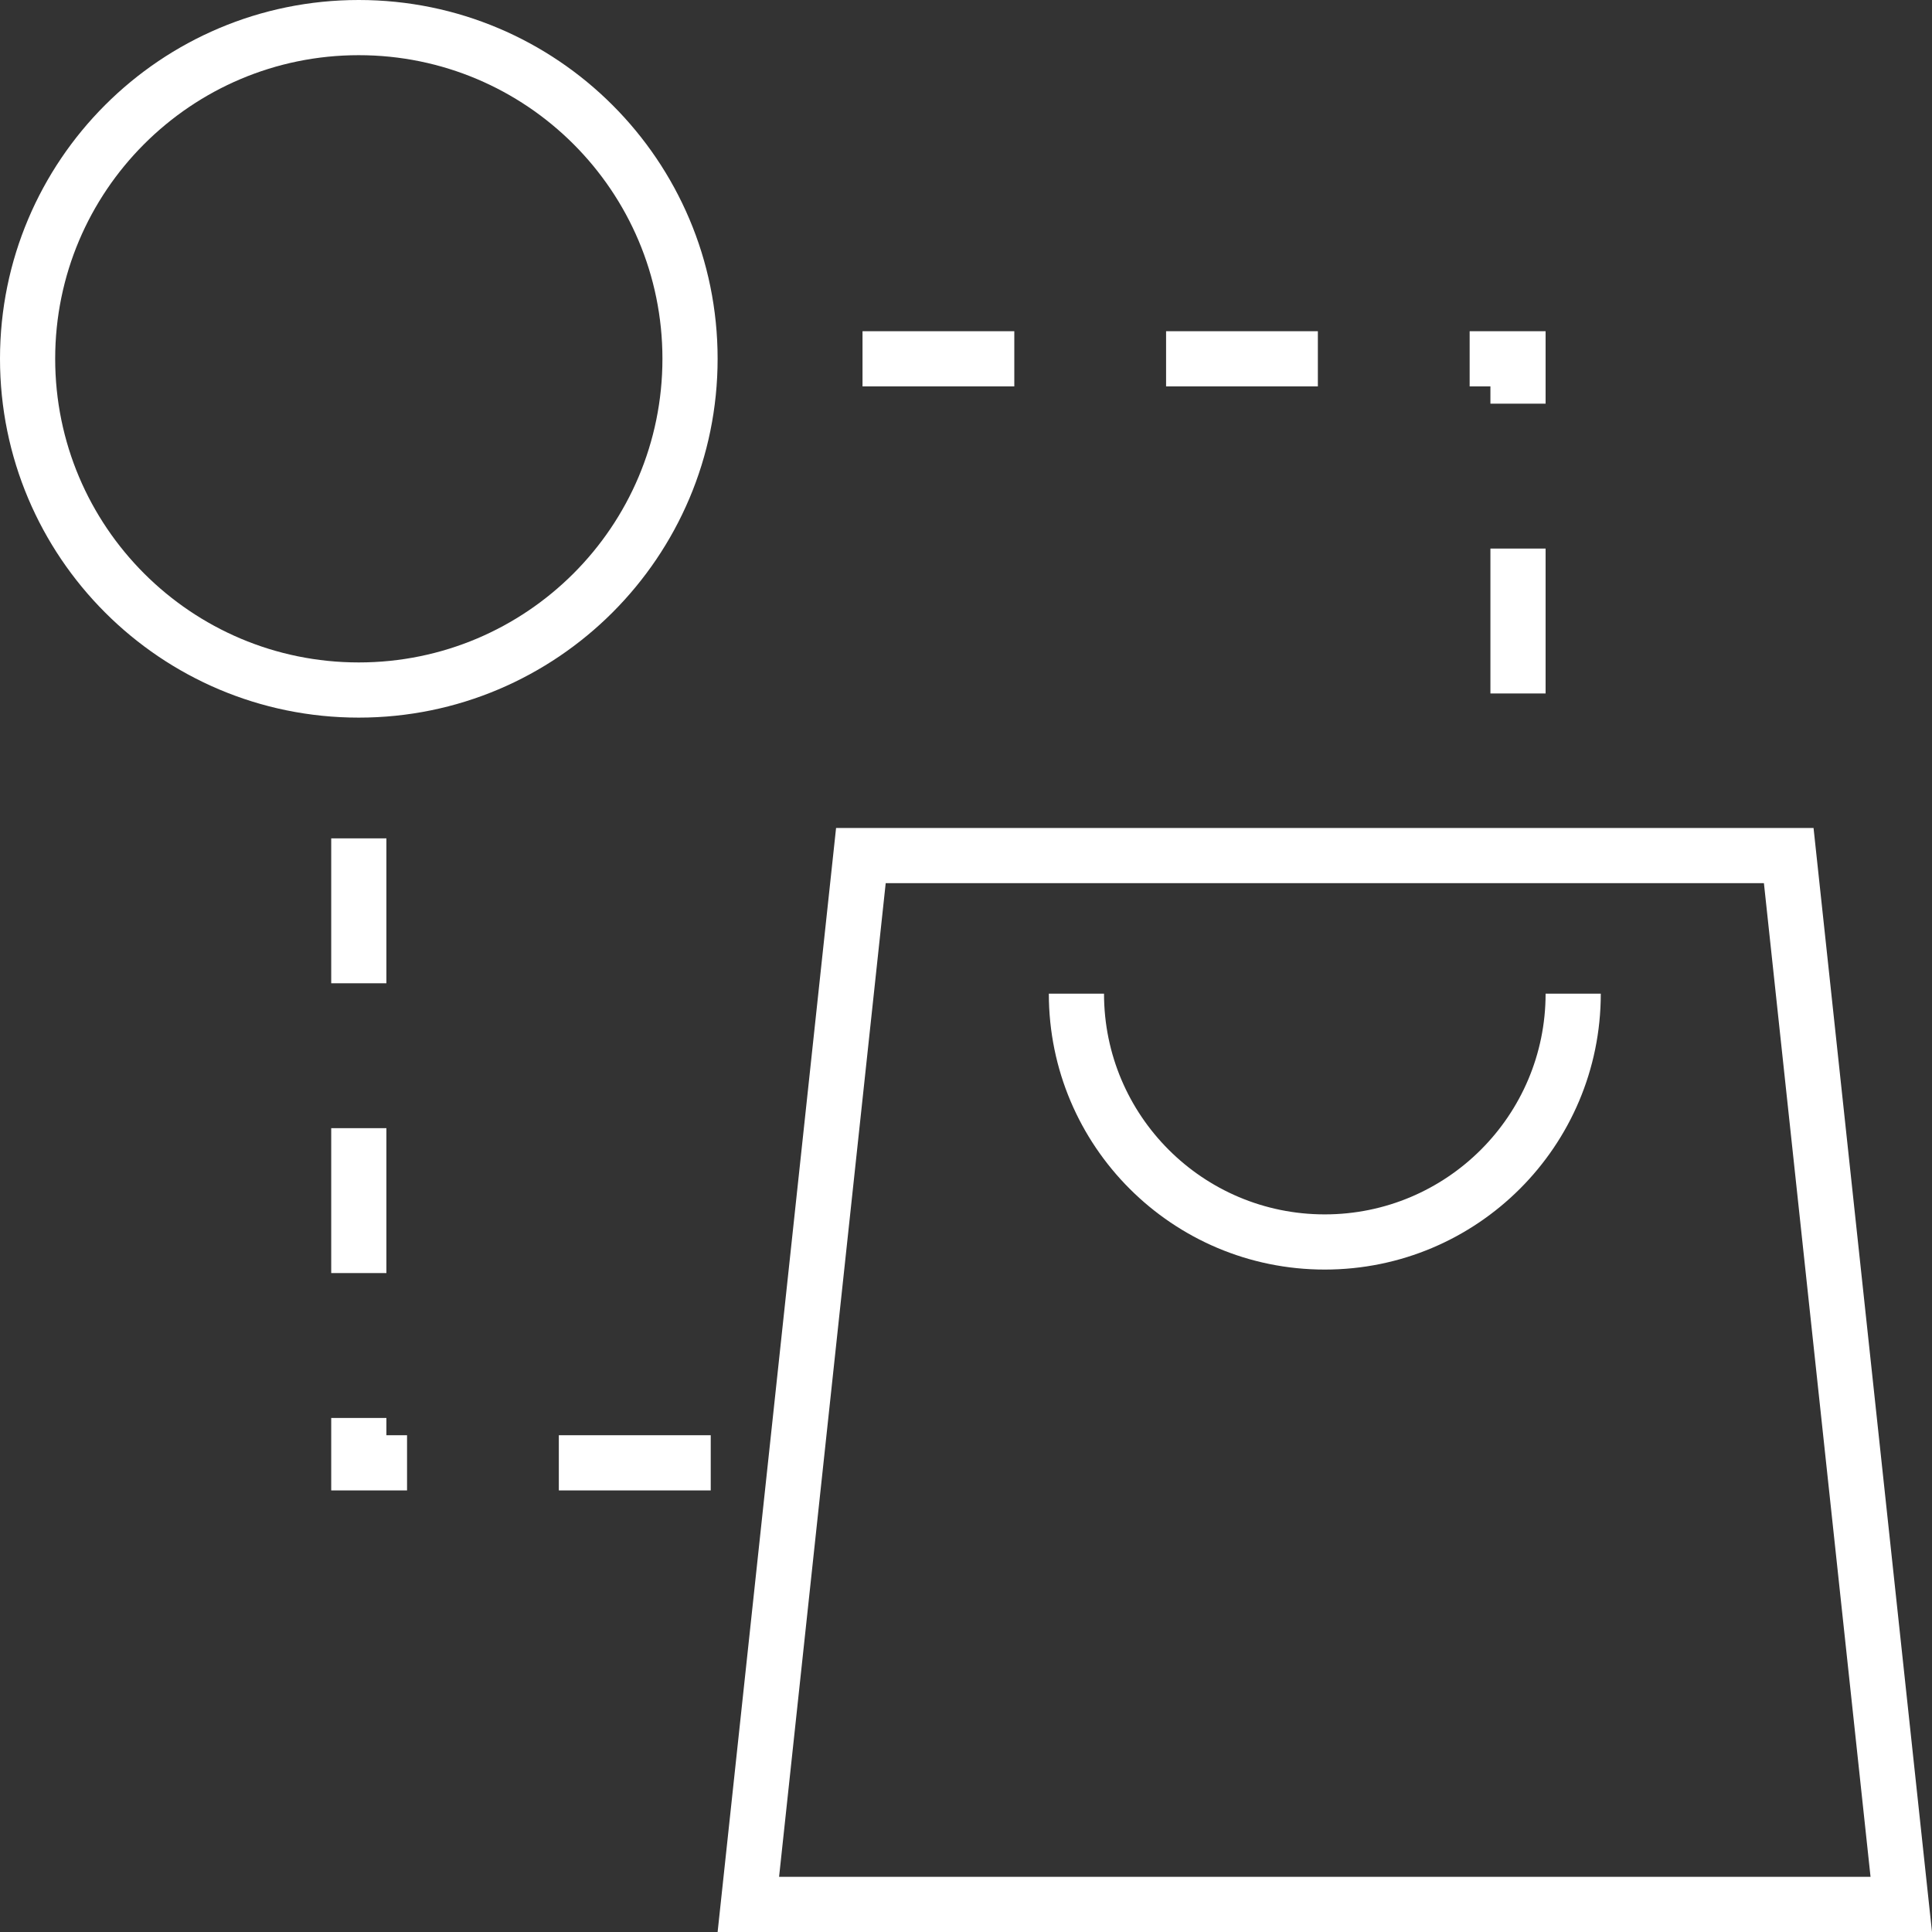 <svg width="16" height="16" viewBox="0 0 16 16" fill="none" xmlns="http://www.w3.org/2000/svg">
<rect x="0" y="0" width="16" height="16" fill="#333333" stroke="none"/>
<path fill-rule="evenodd" clip-rule="evenodd" d="M2.971 5.486C4.36 5.486 5.486 4.36 5.486 2.971C5.486 1.583 4.36 0.457 2.971 0.457C1.583 0.457 0.457 1.583 0.457 2.971C0.457 4.36 1.583 5.486 2.971 5.486ZM2.971 5.943C4.612 5.943 5.943 4.612 5.943 2.971C5.943 1.33 4.612 0 2.971 0C1.33 0 0 1.33 0 2.971C0 4.612 1.33 5.943 2.971 5.943Z" fill="white"/>
<path fill-rule="evenodd" clip-rule="evenodd" d="M7.335 7.314L6.452 15.543H15.491L14.608 7.314H7.335ZM15.019 6.857H6.924L5.943 16H16L15.019 6.857Z" fill="white"/>
<path d="M8.686 8.229C8.686 9.491 9.709 10.514 10.971 10.514C12.234 10.514 13.257 9.491 13.257 8.229H12.8C12.8 9.238 11.981 10.057 10.971 10.057C9.961 10.057 9.143 9.238 9.143 8.229H8.686Z" fill="white"/>
<path d="M12.171 2.743H12.8V3.343H12.343V3.2H12.171V2.743Z" fill="white"/>
<path d="M12.8 5.743V4.543H12.343V5.743H12.8Z" fill="white"/>
<path d="M5.886 12.343V11.886H4.628V12.343H5.886Z" fill="white"/>
<path d="M3.371 12.343V11.886H3.2V11.743H2.743V12.343H3.371Z" fill="white"/>
<path d="M2.743 10.543H3.2V9.343H2.743V10.543Z" fill="white"/>
<path d="M2.743 8.143H3.2V6.943H2.743V8.143Z" fill="white"/>
<path d="M7.143 2.743V3.2H8.4V2.743H7.143Z" fill="white"/>
<path d="M9.657 2.743V3.2H10.914V2.743H9.657Z" fill="white"/>
</svg>
